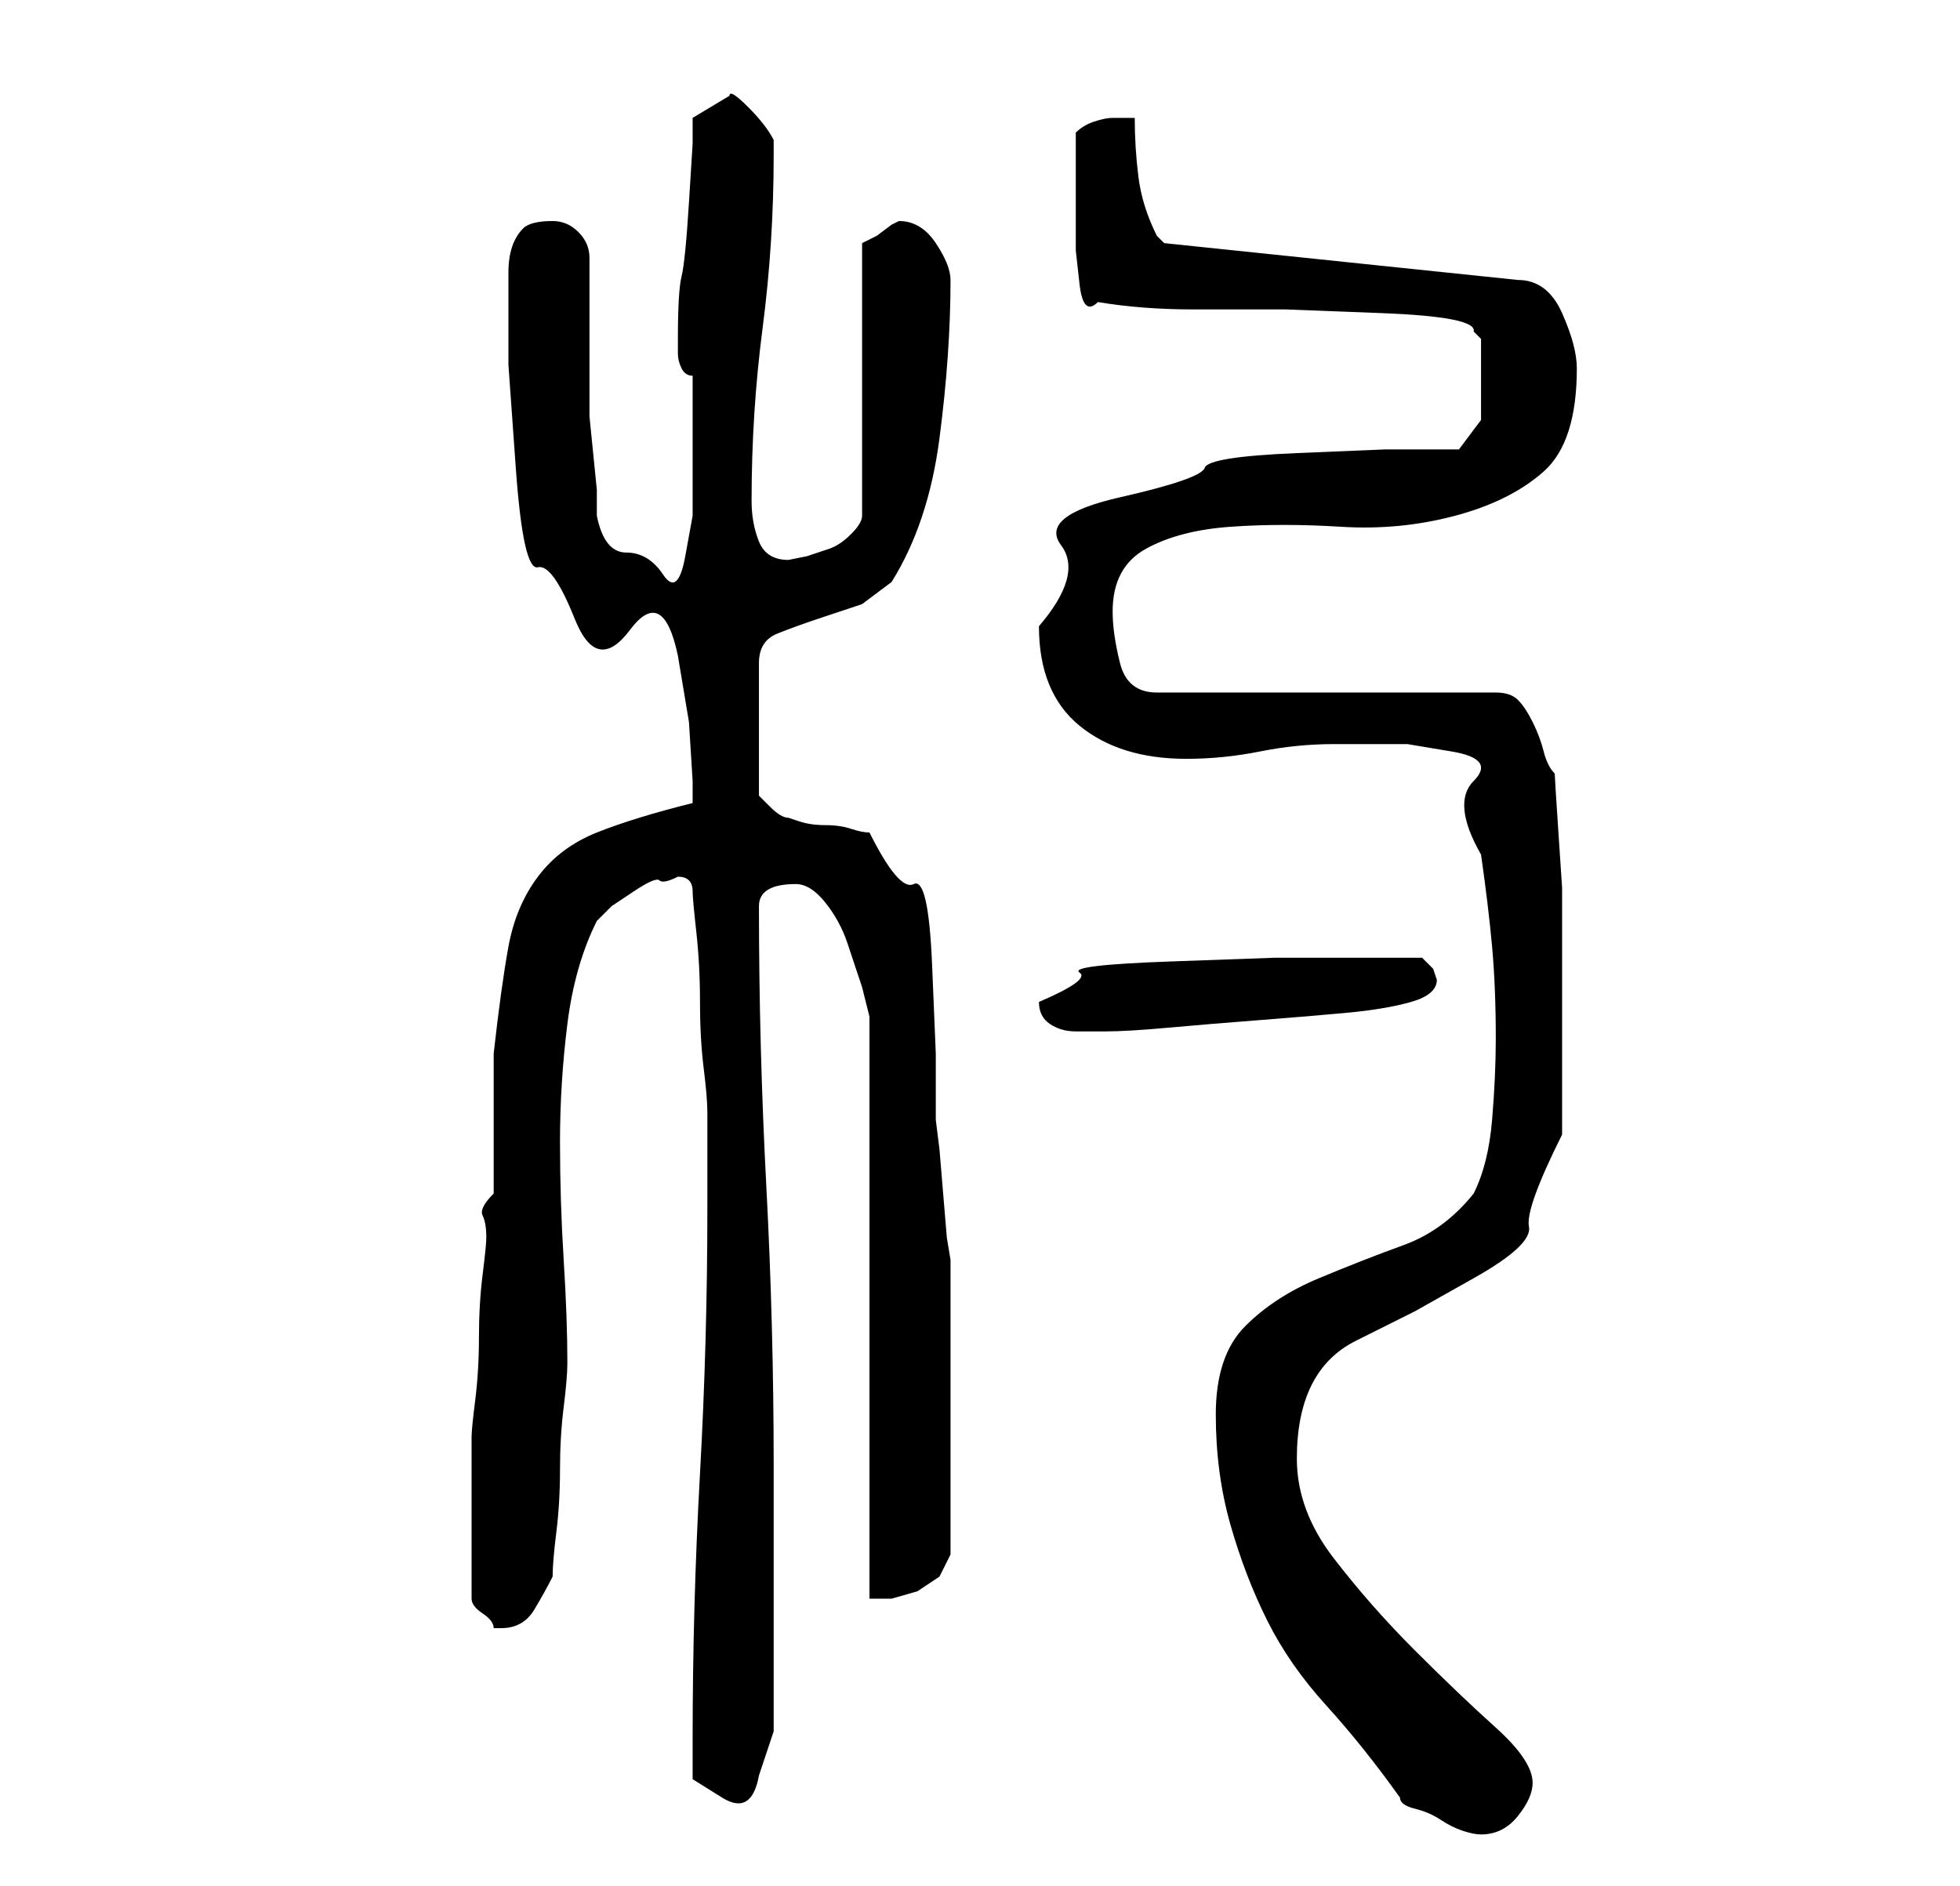<?xml version="1.0" standalone="no"?>
<!DOCTYPE svg PUBLIC "-//W3C//DTD SVG 1.1//EN" "http://www.w3.org/Graphics/SVG/1.1/DTD/svg11.dtd" >
<svg xmlns="http://www.w3.org/2000/svg" xmlns:xlink="http://www.w3.org/1999/xlink" version="1.1" viewBox="-10 0 266 256">
   <path fill="currentColor"
d="M180 244q0 1 2 1.5t3.5 1.5t3 1.5t2.5 0.5q3 0 5 -2.5t2 -4.5q0 -3 -5 -7.5t-11 -10.5t-11 -12.5t-5 -13.5q0 -6 2 -10t6 -6l8 -4t8 -4.5t7.5 -7t4.5 -12.5v-3.5v-5.5v-5v-4v-8v-7.5t-0.5 -7.5t-0.5 -8q-1 -1 -1.5 -3t-1.5 -4t-2 -3t-3 -1h-46q-4 0 -5 -4t-1 -7
q0 -6 4.5 -8.5t11.5 -3t15 0t15.5 -1.5t12 -6t4.5 -14q0 -3 -2 -7.5t-6 -4.5l-48 -5l-0.5 -0.5l-0.5 -0.5q-2 -4 -2.5 -8t-0.5 -8h-2h-1q-1 0 -2.5 0.5t-2.5 1.5v4v4v3.5v4.5t0.5 4.5t2.5 2.5q6 1 13 1h12.5t13 0.5t12.5 2.5l0.5 0.5l0.5 0.5v11l-3 4h-10t-12 0.5t-12.5 2
t-11.5 4t-8 6.5t-3 11q0 9 5.5 13.5t14.5 4.5q5 0 10 -1t10 -1h10t6 1t3 4t1 10q1 7 1.5 12.5t0.5 12.5q0 5 -0.5 11t-2.5 10q-4 5 -9.5 7t-11.5 4.5t-10 6.5t-4 12t2 15t5 13t8 11.5t10 12.5zM84 236v5.5t4 2.5t5 -3l2 -6v-36q0 -19 -1 -38t-1 -38q0 -3 5 -3q2 0 4 2.5
t3 5.5l2 6t1 4v79h3t3.5 -1l3 -2t1.5 -3v-20v-20l-0.5 -3t-0.5 -6t-0.5 -6t-0.5 -4v-9t-0.5 -12t-2.5 -11t-6 -7q-1 0 -2.5 -0.5t-3.5 -0.5t-3.5 -0.5l-1.5 -0.5q-1 0 -2.5 -1.5l-1.5 -1.5v-18q0 -3 2.5 -4t5.5 -2l6 -2t4 -3q5 -8 6.5 -19.5t1.5 -21.5q0 -2 -2 -5t-5 -3
l-1 0.5t-2 1.5l-1 0.5l-1 0.5v37q0 1 -1.5 2.5t-3 2l-3 1t-2.5 0.5q-3 0 -4 -2.5t-1 -5.5q0 -12 1.5 -23.5t1.5 -23.5v-2q-1 -2 -3.5 -4.5t-2.5 -1.5l-5 3v3.5t-0.5 8t-1 10t-0.5 8.5v2q0 1 0.5 2t1.5 1v5v5v3.5v5.5t-1 5.5t-3 2.5t-5 -3t-4 -5v-3.5t-0.5 -5t-0.5 -5v-3.5
v-18q0 -2 -1.5 -3.5t-3.5 -1.5q-3 0 -4 1t-1.5 2.5t-0.5 3.5v4v8.5t1 14t3 13.5t5 7t7.5 1.5t6.5 3.5l1.5 9t0.5 8v3q-8 2 -13 4t-8 6t-4 9.5t-2 14.5v3.5v5.5v6v4q-2 2 -1.5 3t0.5 3q0 1 -0.5 5t-0.5 8.5t-0.5 8.5t-0.5 5v11v11q0 1 1.5 2t1.5 2h1q3 0 4.5 -2.5t2.5 -4.5
q0 -2 0.5 -6t0.5 -8.5t0.5 -8.5t0.5 -6q0 -6 -0.5 -14t-0.5 -16t1 -16t4 -14l2 -2t3 -2t3.5 -1.5t2.5 -0.5q2 0 2 2q0 1 0.5 5.5t0.5 9.5t0.5 9t0.5 6v13q0 18 -1 36t-1 36zM131 136q0 2 1.5 3t3.5 1h4q3 0 8.5 -0.5t12 -1t12 -1t9 -1.5t3.5 -3l-0.5 -1.5t-1.5 -1.5h-5h-6
h-9t-14 0.5t-12.5 1.5t-5.5 4z" />
</svg>
